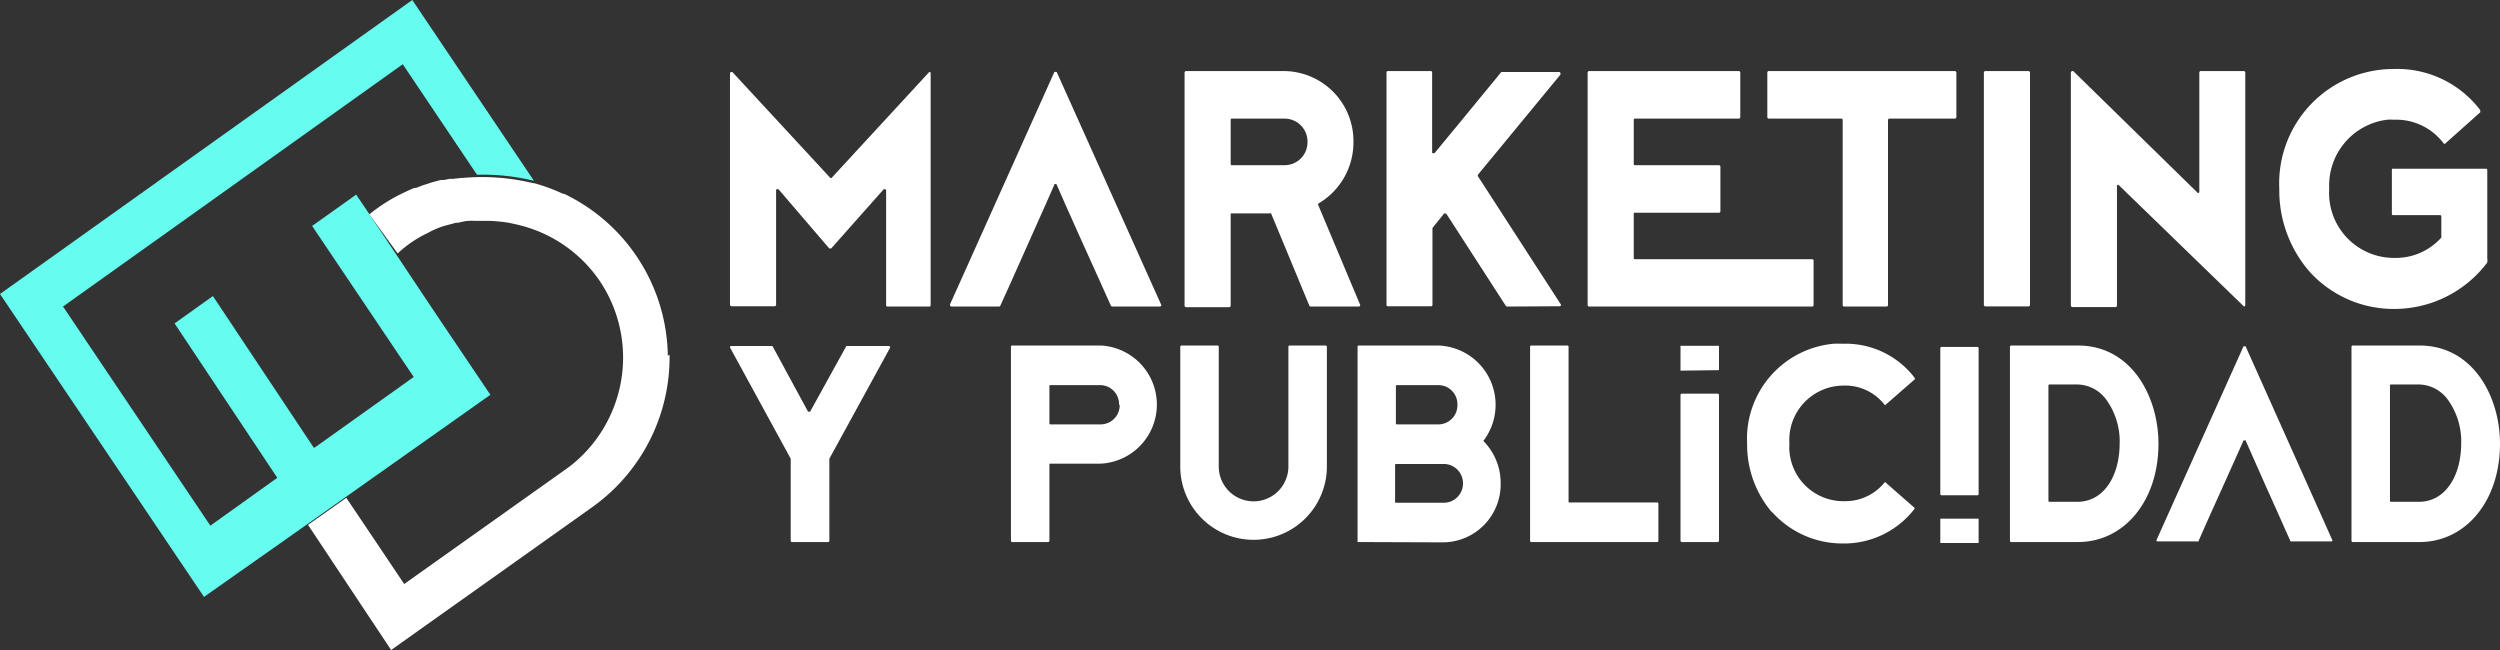 <svg id="Capa_1" data-name="Capa 1" xmlns="http://www.w3.org/2000/svg" viewBox="0 0 157.23 40.88"><rect x="0" y="0" width="157.23" height="40.88" fill="#333333" stroke="none"/><defs><style>.cls-1{fill:#66fcf0;}.cls-2{fill:#fff;}</style></defs><title>heater ;)</title><path class="cls-1" d="M30.77,23.37a13.59,13.59,0,0,1,3.58.38L26.7,12.38.77,30.87,13.6,49.92l4.82-3.39h0l13.19-9.32L28,31.85h0l-4-6,0,0-.83-1.23L20.4,26.59l6.39,9.5-6.23,4.44-.06,0-6.34-9.53-2.41,1.72,6.34,9.53.12.18h0L14,45.44,4.81,31.77l-.08-.11,0,0,7.66-5.46L26.1,16.42Z" transform="translate(-0.77 -12.38)"/><path class="cls-2" d="M42.88,34.69a11.57,11.57,0,0,1-4.8,9.54l-.21.15-12.5,8.88-3.84-5.78-.39-.59-1-1.5,0,0h0l2.41-1.7,2.3,3.42,1.34,2,10.21-7.25c.17-.12.34-.25.49-.38A8.57,8.57,0,0,0,39,38.82a8.64,8.64,0,0,0-.49-8.74,8.62,8.62,0,0,0-5.33-3.6l-.31-.07a9,9,0,0,0-1.72-.14l-.42,0h-.15a1.45,1.45,0,0,0-.3,0h0c-.23,0-.47.07-.7.12l-.12,0a2.5,2.5,0,0,0-.26.07l-.32.08a4.69,4.69,0,0,0-.6.2,5,5,0,0,0-.62.3,7.25,7.25,0,0,0-1.88,1.28L24,25.86a10.42,10.42,0,0,1,2.29-1.42h0c.17-.09.35-.16.53-.24l.11,0,.44-.17.16-.05.22-.07.18-.06.18-.05.38-.1.2,0h0l.36-.07.2,0h0l.54-.06h.09a13.63,13.63,0,0,1,4.42.33h0l.06,0a11.3,11.3,0,0,1,1.82.67l0,0,.07,0h0a11.47,11.47,0,0,1,6.52,10.18" transform="translate(-0.77 -12.38)"/><path class="cls-2" d="M56.58,31.66a.08.08,0,0,1-.08-.09V24.36a.08.08,0,0,0-.09-.08l-.06,0L53.05,28a.06.06,0,0,1-.06,0,.07.07,0,0,1-.07,0l-3.19-3.72a.07.07,0,0,0-.06,0c-.05,0-.09,0-.09.06v7.21a.1.1,0,0,1-.08.09H46.77a.11.11,0,0,1-.09-.09V17a.09.09,0,0,1,.09-.09l.06,0L53,23.58l.06,0,0,0,6.16-6.68,0,0a.08.08,0,0,1,.08.09V31.57s0,.09-.06.09Z" transform="translate(-0.77 -12.38)"/><path class="cls-2" d="M67.23,16.91a.1.1,0,0,0-.09,0,.06.06,0,0,0-.06,0L60.52,31.52v.05a.1.1,0,0,0,.08.09h3s.06,0,.08-.05l.63-1.39,1.4-3.14.75-1.68L67.08,24c0-.05,0-.05.06-.05a.08.08,0,0,1,.09.05l.53,1.21.84,1.88L70,30.19l.57,1.27.07.15a.1.1,0,0,0,.08.05h3a.11.11,0,0,0,.09-.09Z" transform="translate(-0.77 -12.38)"/><path class="cls-2" d="M83.2,31.66a.09.09,0,0,1-.08-.05L80.71,25.8a.13.13,0,0,0-.09,0H78.25c-.06,0-.08,0-.08.06v5.75a.1.1,0,0,1-.09.09H75.36a.1.1,0,0,1-.09-.09V16.94a.1.1,0,0,1,.09-.09h6.21a4.4,4.4,0,0,1,4.32,4.47,4.45,4.45,0,0,1-2.22,3.87s0,0,0,.07l2.65,6.31a.1.1,0,0,1-.09.09ZM83,21.32a1.44,1.44,0,0,0-1.44-1.48H78.25a.07.07,0,0,0-.08.08v2.77a.07.07,0,0,0,.08.08h3.32A1.44,1.44,0,0,0,83,21.32" transform="translate(-0.77 -12.38)"/><path class="cls-2" d="M95.54,31.66s0,0-.07-.05l-3.72-5.76-.08-.05-.07,0-.74.92s0,1,0,4.83a.08.08,0,0,1-.08.09H88.05a.08.08,0,0,1-.08-.09V16.94a.08.08,0,0,1,.08-.09h2.71a.08.08,0,0,1,.08.09v5c0,.06,0,.08.09.08L91,22c2.48-3,1.4-1.7,4.19-5.09,0,0,0,0,.06,0h3.58a.08.08,0,0,1,.08.09l0,.07-5.2,6.31,0,0,0,.07,5.24,8.1v0a.1.1,0,0,1-.08.09Z" transform="translate(-0.77 -12.38)"/><path class="cls-2" d="M100.7,31.66a.1.1,0,0,1-.08-.09V16.94a.1.1,0,0,1,.08-.09h9.44a.1.1,0,0,1,.08.09v2.81a.1.1,0,0,1-.08.09H103.6a.07.07,0,0,0-.08.08v2.77a.07.07,0,0,0,.08.08h5.29a.1.1,0,0,1,.08.09v2.81a.1.1,0,0,1-.08.09H103.6c-.06,0-.08,0-.08.06v2.77c0,.06,0,.09.08.09h11.15a.09.09,0,0,1,.08.08v2.81a.1.1,0,0,1-.08.09Z" transform="translate(-0.77 -12.38)"/><path class="cls-2" d="M116.74,31.66a.1.1,0,0,1-.08-.09V19.92s0-.08-.09-.08H112a.1.1,0,0,1-.08-.09V16.94a.1.1,0,0,1,.08-.09h11.72a.11.11,0,0,1,.09.09v2.81a.11.11,0,0,1-.09.09h-4.12a.1.1,0,0,0-.09.08V31.57a.1.1,0,0,1-.08.09Z" transform="translate(-0.77 -12.38)"/><rect class="cls-2" x="124.77" y="4.47" width="2.9" height="14.8" rx="0.09"/><path class="cls-2" d="M141.88,31.64,134,24l0,0a.08.08,0,0,0-.09.09v7.51a.09.09,0,0,1-.08.09h-2.73a.1.1,0,0,1-.09-.09V16.94a.11.11,0,0,1,.09-.09l.06,0L139,24.52l0,0a.08.08,0,0,0,.09-.09V16.94a.1.1,0,0,1,.08-.09h2.73a.1.1,0,0,1,.08.09V31.57a.09.09,0,0,1-.08.09Z" transform="translate(-0.77 -12.38)"/><path class="cls-2" d="M146,29.44a7.78,7.78,0,0,1-1.88-5.18,7.19,7.19,0,0,1,7.19-7.54,6.55,6.55,0,0,1,5.45,2.59l0,.05,0,.08-2.24,2,0,0-.07-.05a3.74,3.74,0,0,0-3.13-1.48,3.17,3.17,0,0,0-.42,0,4.16,4.16,0,0,0-3.64,4.34,4.08,4.08,0,0,0,4.13,4.35,3.83,3.83,0,0,0,2.92-1.28.11.11,0,0,0,0-.07V26a.08.08,0,0,0-.09-.09h-2.94a.07.07,0,0,1-.08-.08V23.08c0-.07,0-.09.08-.09h5.84s.08,0,.08.09v5.75a.07.07,0,0,1,0,.06,7.32,7.32,0,0,1-5.83,2.92A7.13,7.13,0,0,1,146,29.44m11.16-.72.09,0-.09.09Z" transform="translate(-0.77 -12.38)"/><path class="cls-2" d="M50.57,46.47a.08.08,0,0,1-.07-.07V41.23l-3.82-7s0-.09.07-.09h2.6s0,0,0,0l2.24,4.13.08,0,.05,0L54,34.14a.15.15,0,0,1,.07,0h2.6a.1.1,0,0,1,.09.09l-3.83,7V46.4a.08.08,0,0,1-.07.07Z" transform="translate(-0.77 -12.38)"/><path class="cls-2" d="M64.42,46.47a.08.08,0,0,1-.07-.08V34.18a.07.07,0,0,1,.07-.07H70a3.72,3.72,0,0,1,0,7.43H66.84c-.06,0-.07,0-.07.06v4.79a.09.09,0,0,1-.07.08Zm6.73-8.64A1.2,1.2,0,0,0,70,36.6H66.84c-.06,0-.07,0-.07.07V39s0,.07.07.07H70a1.2,1.2,0,0,0,1.19-1.22" transform="translate(-0.77 -12.38)"/><path class="cls-2" d="M75,41.72V34.18a.08.08,0,0,1,.07-.07h2.28a.08.08,0,0,1,.07.07v7.54a2.19,2.19,0,1,0,4.38,0V34.18a.07.07,0,0,1,.07-.07h2.28a.08.08,0,0,1,.07.07v7.54a4.61,4.61,0,1,1-9.22,0" transform="translate(-0.77 -12.38)"/><path class="cls-2" d="M86.15,46.47V34.18a.07.07,0,0,1,.07-.07h5a3.73,3.73,0,0,1,2.84,6,3.77,3.77,0,0,1,1.09,2.67,3.65,3.65,0,0,1-3.6,3.71Zm6.28-8.64a1.2,1.2,0,0,0-1.18-1.23H88.63a.06.06,0,0,0-.07.07V39a.06.06,0,0,0,.07.07h2.62a1.2,1.2,0,0,0,1.18-1.22m.35,4.93a1.21,1.21,0,0,0-1.2-1.22h-3s-.07,0-.07.06v2.3c0,.06,0,.08.07.08h3a1.21,1.21,0,0,0,1.2-1.22" transform="translate(-0.77 -12.38)"/><path class="cls-2" d="M97.1,46.47A.08.08,0,0,1,97,46.4V34.18a.07.07,0,0,1,.07-.07h2.28a.08.08,0,0,1,.07.07v9.73c0,.05,0,.07.07.07H105a.07.07,0,0,1,.07.07V46.4a.08.08,0,0,1-.07.07Z" transform="translate(-0.77 -12.38)"/><path class="cls-2" d="M108.81,46.47h-2.28a.09.09,0,0,1-.07-.08V37.21a.08.08,0,0,1,.07-.07h2.28a.08.08,0,0,1,.07.07v9.18a.09.09,0,0,1-.07.08" transform="translate(-0.77 -12.38)"/><path class="cls-2" d="M106.53,35.69s-.07,0-.07,0V34.13s0,0,.07,0h2.28s.07,0,.07,0v1.53s0,0-.07,0Z" transform="translate(-0.77 -12.38)"/><path class="cls-2" d="M112.22,44.61a6.55,6.55,0,0,1-1.57-4.32A6,6,0,0,1,116.07,34a5.52,5.52,0,0,1,.58,0,5.45,5.45,0,0,1,4.55,2.16l0,0,0,.07-1.88,1.64,0,0,0,0a3.13,3.13,0,0,0-2.6-1.24,3.42,3.42,0,0,0-3.41,3.64,3.4,3.4,0,0,0,3.45,3.63,3.17,3.17,0,0,0,2.56-1.21l0,0,0,0,1.86,1.63,0,.06,0,0a5.59,5.59,0,0,1-4.55,2.18,5.93,5.93,0,0,1-4.43-2" transform="translate(-0.77 -12.38)"/><path class="cls-2" d="M127.25,46.47a.08.08,0,0,1-.07-.07V34.18a.08.08,0,0,1,.07-.07h4.2c3.39,0,5.07,3.23,5.07,6.18,0,3.58-2.14,6.18-5.07,6.18Zm6.83-6.18a4.49,4.49,0,0,0-.81-2.73,2.3,2.3,0,0,0-1.85-1h-1.75a.06.06,0,0,0-.07.07v7.25s0,.06.07.06h1.75c1.66,0,2.66-1.62,2.66-3.69" transform="translate(-0.77 -12.38)"/><path class="cls-2" d="M142,34.16a.07.07,0,0,0-.07,0s0,0-.06,0l-5.48,12.2v0s0,.07.08.07h2.48a.09.09,0,0,0,.08,0l.29-.66.22-.5,1.18-2.62.75-1.67.4-.9s0,0,.06,0a.07.07,0,0,1,.07,0l.49,1.11.66,1.49,1.16,2.59.22.5.3.66a.06.06,0,0,0,.06,0h2.51a.07.07,0,0,0,.06-.07Z" transform="translate(-0.77 -12.38)"/><path class="cls-2" d="M148.73,46.47a.08.08,0,0,1-.07-.07V34.18a.08.08,0,0,1,.07-.07h4.2c3.39,0,5.07,3.23,5.07,6.18,0,3.58-2.14,6.18-5.07,6.18Zm6.83-6.18a4.49,4.49,0,0,0-.81-2.73,2.3,2.3,0,0,0-1.85-1h-1.75a.06.06,0,0,0-.07.07v7.25s0,.06.07.06h1.75c1.66,0,2.66-1.62,2.66-3.69" transform="translate(-0.77 -12.38)"/><path class="cls-2" d="M125.14,34.2h-2.27a.08.08,0,0,0-.07.08v9.18a.07.07,0,0,0,.07.07h2.27a.07.07,0,0,0,.07-.07V34.28a.08.08,0,0,0-.07-.08" transform="translate(-0.77 -12.38)"/><path class="cls-2" d="M122.87,45s-.07,0-.07,0v1.53s0,0,.07,0h2.27s.07,0,.07,0V45s0,0-.07,0Z" transform="translate(-0.77 -12.38)"/></svg>